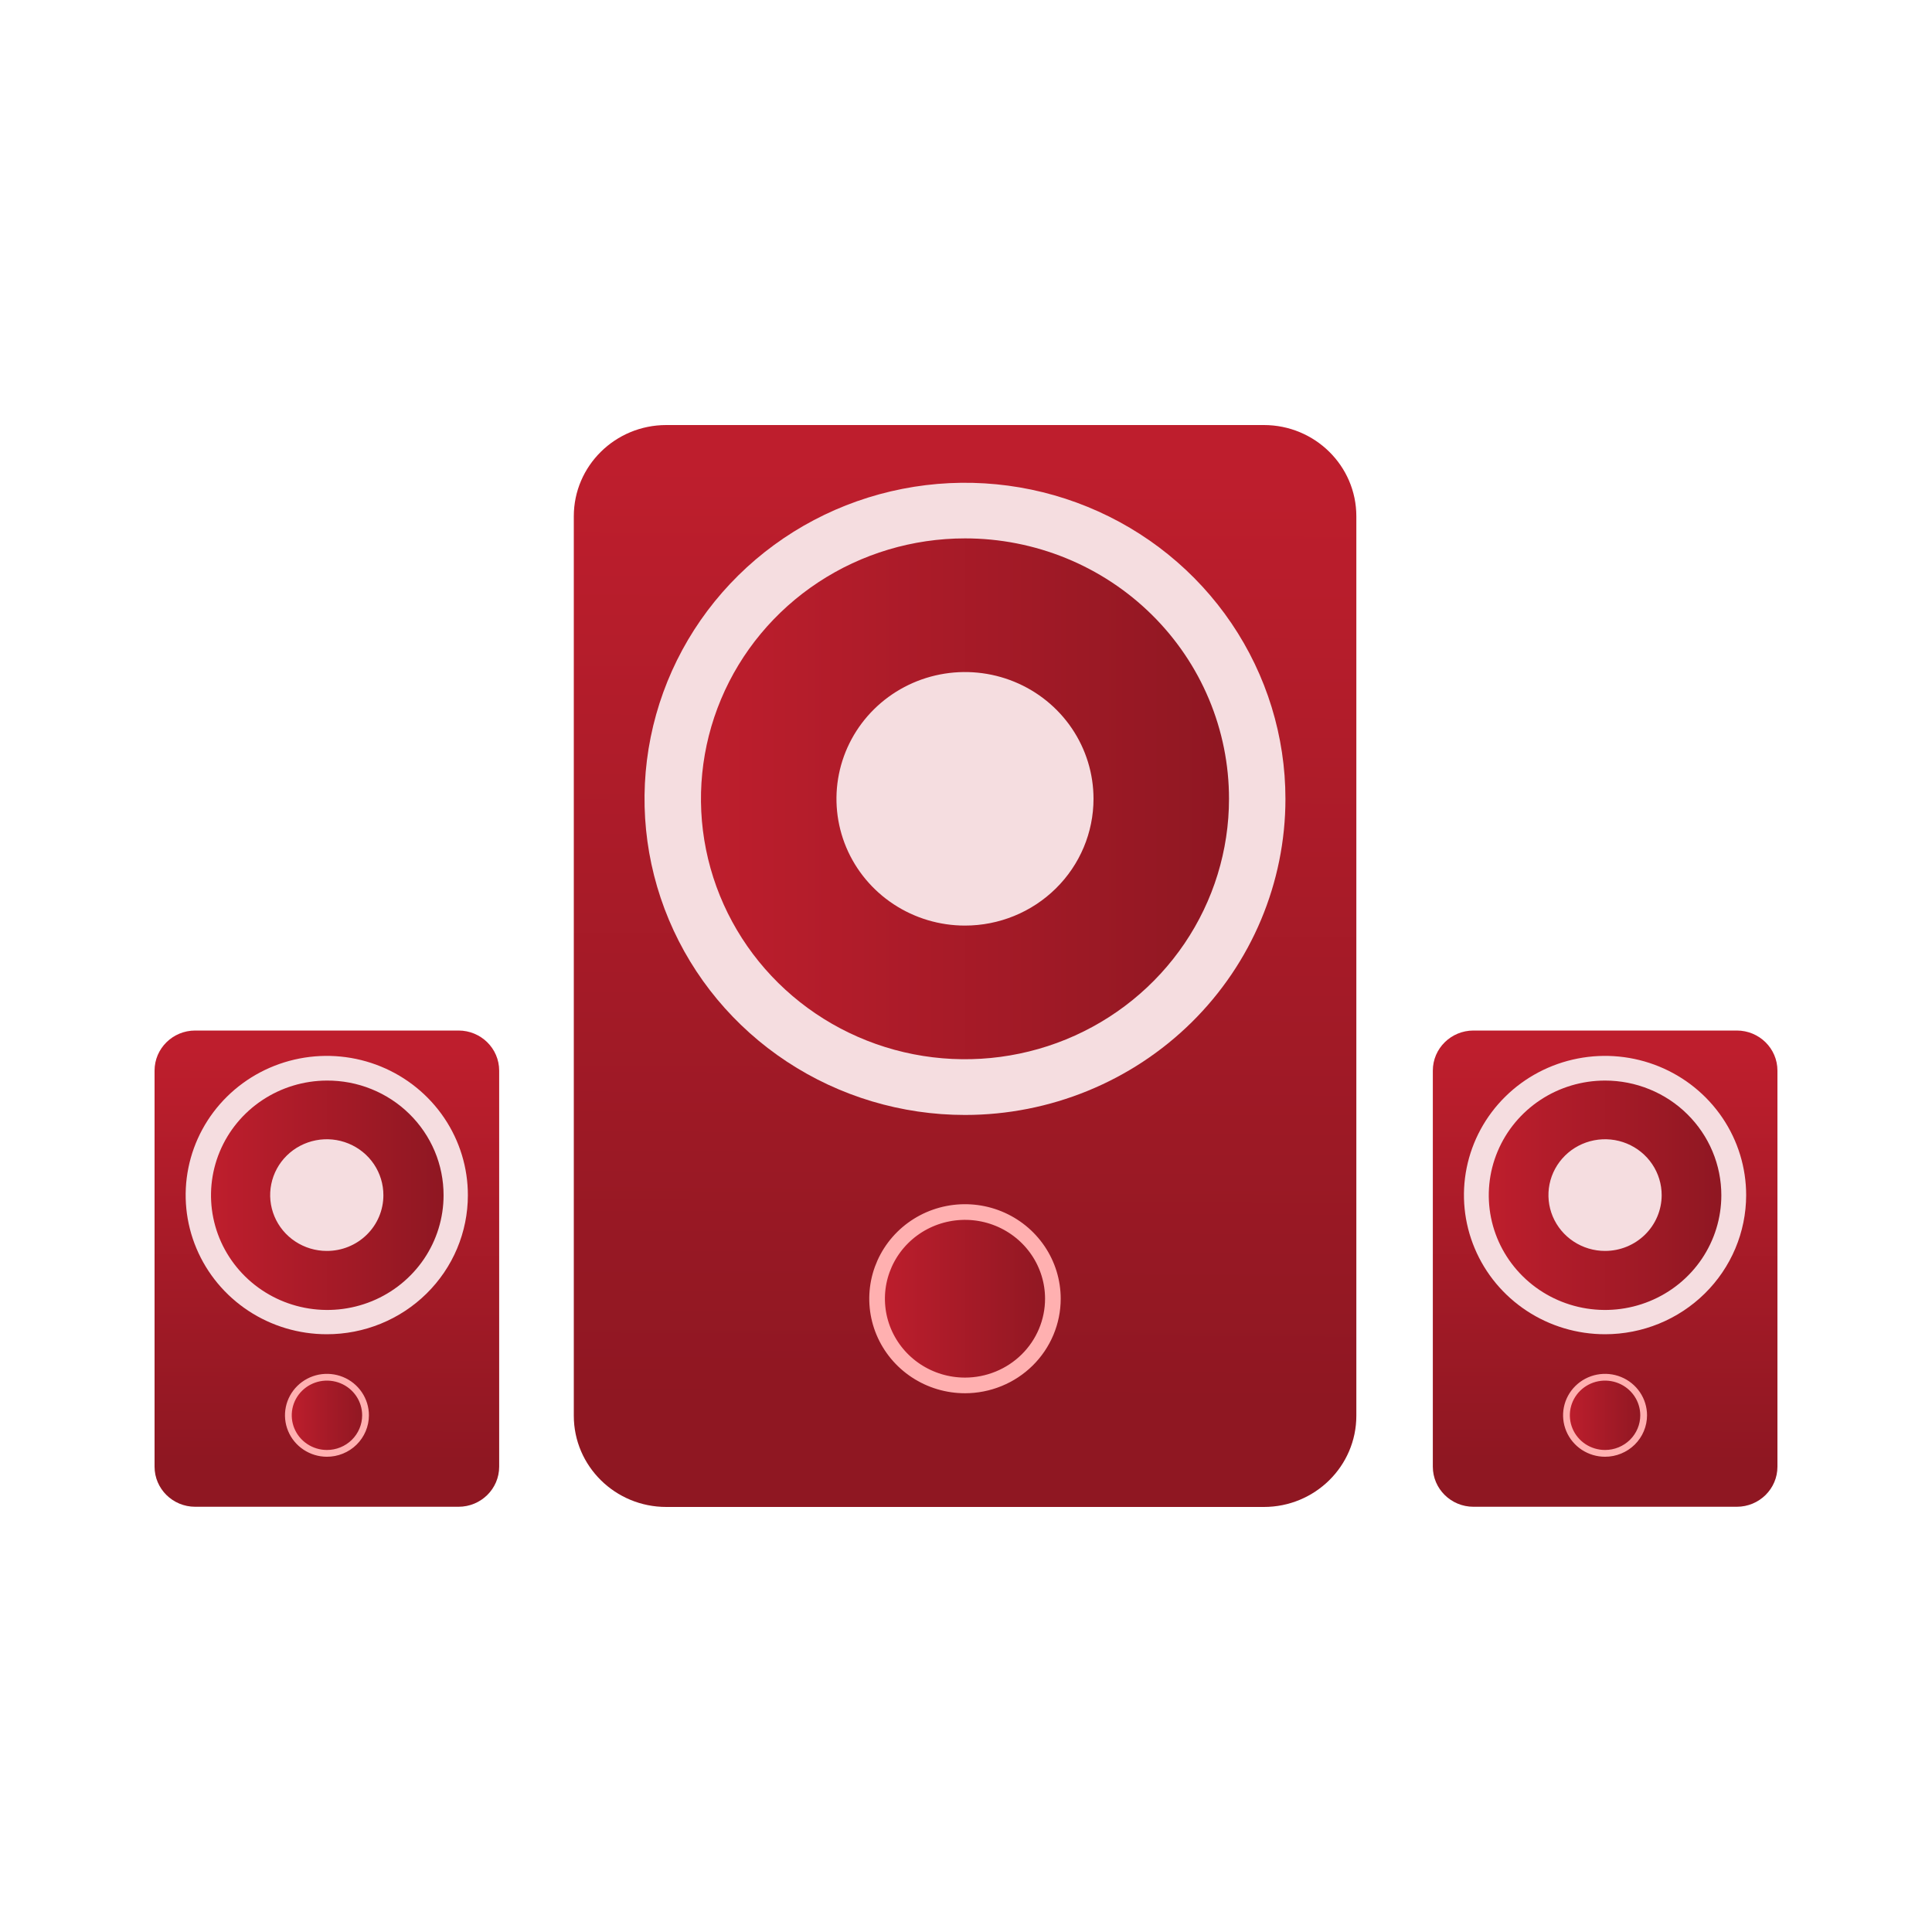<svg width="100" height="100" viewBox="0 0 100 100" fill="none" xmlns="http://www.w3.org/2000/svg">
<path d="M49.947 63.66C49.237 63.66 48.543 63.868 47.953 64.257C47.362 64.646 46.902 65.199 46.63 65.846C46.358 66.493 46.287 67.205 46.426 67.892C46.564 68.579 46.906 69.21 47.408 69.705C47.911 70.201 48.55 70.538 49.247 70.675C49.943 70.811 50.665 70.741 51.321 70.473C51.977 70.205 52.538 69.751 52.932 69.169C53.327 68.586 53.537 67.902 53.537 67.201C53.537 66.262 53.159 65.362 52.486 64.697C51.812 64.033 50.899 63.66 49.947 63.66Z" fill="black"/>
<path d="M65.417 22H34.487C31.843 22 29.7 24.114 29.7 26.722V73.278C29.7 75.886 31.843 78 34.487 78H65.417C68.061 78 70.204 75.886 70.204 73.278V26.722C70.204 24.114 68.061 22 65.417 22Z" fill="url(#paint0_linear_4706_1643)"/>
<path d="M49.947 71.709C49.047 71.709 48.168 71.446 47.42 70.953C46.672 70.46 46.089 69.759 45.744 68.939C45.4 68.119 45.31 67.217 45.485 66.346C45.661 65.476 46.094 64.676 46.73 64.049C47.367 63.421 48.177 62.994 49.06 62.821C49.942 62.648 50.857 62.736 51.688 63.076C52.52 63.416 53.23 63.991 53.73 64.729C54.23 65.467 54.497 66.334 54.497 67.222C54.497 67.811 54.379 68.394 54.15 68.939C53.922 69.483 53.587 69.978 53.164 70.395C52.742 70.811 52.24 71.142 51.688 71.367C51.136 71.593 50.545 71.709 49.947 71.709Z" fill="url(#paint1_linear_4706_1643)" stroke="#FFB0B0" stroke-width="0.81" stroke-miterlimit="10"/>
<path d="M49.947 57.71C46.666 57.71 43.459 56.75 40.732 54.953C38.004 53.155 35.878 50.6 34.623 47.61C33.367 44.621 33.039 41.331 33.679 38.157C34.319 34.984 35.898 32.068 38.218 29.78C40.538 27.492 43.493 25.934 46.711 25.303C49.928 24.671 53.264 24.995 56.294 26.234C59.325 27.472 61.916 29.569 63.739 32.26C65.561 34.95 66.534 38.113 66.534 41.349C66.534 45.688 64.786 49.85 61.676 52.918C58.565 55.986 54.346 57.71 49.947 57.71Z" fill="#F5DDE0"/>
<path d="M49.947 27.867C47.245 27.867 44.602 28.658 42.355 30.139C40.108 31.62 38.356 33.725 37.322 36.188C36.288 38.651 36.017 41.361 36.544 43.976C37.072 46.591 38.373 48.993 40.284 50.878C42.196 52.763 44.63 54.047 47.281 54.567C49.932 55.087 52.68 54.82 55.177 53.8C57.674 52.779 59.808 51.052 61.31 48.835C62.812 46.618 63.613 44.012 63.613 41.346C63.614 39.576 63.261 37.823 62.575 36.187C61.889 34.551 60.882 33.065 59.613 31.813C58.344 30.561 56.837 29.568 55.178 28.891C53.52 28.214 51.742 27.866 49.947 27.867ZM49.947 47.908C48.632 47.908 47.346 47.523 46.252 46.802C45.157 46.081 44.305 45.056 43.801 43.858C43.298 42.658 43.166 41.339 43.423 40.066C43.679 38.794 44.313 37.624 45.243 36.707C46.174 35.789 47.359 35.164 48.65 34.911C49.94 34.658 51.278 34.788 52.493 35.284C53.709 35.781 54.748 36.622 55.479 37.701C56.21 38.78 56.6 40.049 56.6 41.346C56.6 43.087 55.899 44.756 54.651 45.986C53.404 47.217 51.712 47.908 49.947 47.908Z" fill="url(#paint2_linear_4706_1643)"/>
<path d="M16.914 71.703C16.6 71.703 16.294 71.795 16.033 71.967C15.772 72.139 15.569 72.384 15.45 72.67C15.33 72.956 15.299 73.27 15.361 73.573C15.423 73.877 15.575 74.155 15.797 74.373C16.02 74.591 16.303 74.74 16.61 74.799C16.918 74.858 17.237 74.826 17.526 74.706C17.816 74.587 18.062 74.385 18.235 74.127C18.408 73.869 18.5 73.566 18.498 73.257C18.498 73.052 18.457 72.849 18.377 72.66C18.297 72.471 18.181 72.299 18.033 72.155C17.886 72.011 17.712 71.897 17.519 71.819C17.327 71.741 17.122 71.702 16.914 71.703Z" fill="black"/>
<path d="M23.733 53.34H10.103C8.942 53.34 8 54.269 8 55.414V75.915C8 77.061 8.942 77.99 10.103 77.99H23.733C24.895 77.99 25.837 77.061 25.837 75.915V55.414C25.837 54.269 24.895 53.34 23.733 53.34Z" fill="url(#paint3_linear_4706_1643)"/>
<path d="M16.914 75.226C16.519 75.224 16.134 75.107 15.807 74.889C15.479 74.672 15.225 74.364 15.075 74.003C14.925 73.643 14.887 73.247 14.965 72.866C15.043 72.484 15.234 72.134 15.514 71.859C15.793 71.585 16.149 71.398 16.536 71.322C16.924 71.247 17.325 71.287 17.689 71.436C18.054 71.585 18.365 71.838 18.584 72.162C18.803 72.486 18.92 72.866 18.92 73.255C18.92 73.515 18.868 73.772 18.767 74.011C18.666 74.251 18.518 74.469 18.332 74.652C18.146 74.835 17.924 74.98 17.681 75.078C17.438 75.177 17.177 75.227 16.914 75.226Z" fill="url(#paint4_linear_4706_1643)" stroke="#FFB0B0" stroke-width="0.35" stroke-miterlimit="10"/>
<path d="M16.913 69.06C15.469 69.06 14.056 68.638 12.855 67.846C11.654 67.054 10.717 65.928 10.165 64.611C9.612 63.294 9.468 61.845 9.751 60.448C10.033 59.05 10.73 57.766 11.752 56.759C12.774 55.752 14.077 55.067 15.494 54.79C16.911 54.513 18.38 54.657 19.715 55.203C21.049 55.75 22.189 56.675 22.99 57.86C23.792 59.046 24.219 60.44 24.217 61.865C24.217 62.811 24.028 63.747 23.661 64.621C23.294 65.494 22.756 66.288 22.077 66.956C21.399 67.624 20.594 68.154 19.708 68.515C18.822 68.876 17.872 69.061 16.913 69.06Z" fill="#F5DDE0"/>
<path d="M16.914 55.93C15.725 55.935 14.563 56.288 13.577 56.943C12.591 57.598 11.823 58.527 11.372 59.613C10.921 60.698 10.805 61.891 11.04 63.041C11.275 64.191 11.851 65.246 12.694 66.074C13.536 66.901 14.609 67.464 15.776 67.691C16.942 67.918 18.151 67.799 19.25 67.349C20.348 66.899 21.286 66.138 21.947 65.162C22.607 64.186 22.959 63.04 22.959 61.867C22.96 61.084 22.805 60.31 22.501 59.587C22.197 58.865 21.751 58.209 21.189 57.657C20.628 57.105 19.96 56.668 19.227 56.372C18.493 56.075 17.707 55.925 16.914 55.93ZM16.914 64.748C16.334 64.748 15.767 64.578 15.285 64.26C14.803 63.943 14.427 63.491 14.206 62.962C13.984 62.433 13.927 61.852 14.041 61.291C14.154 60.73 14.434 60.215 14.845 59.811C15.256 59.407 15.779 59.133 16.348 59.022C16.917 58.911 17.506 58.97 18.041 59.19C18.577 59.41 19.034 59.782 19.355 60.258C19.675 60.735 19.846 61.294 19.844 61.867C19.844 62.246 19.768 62.621 19.621 62.971C19.474 63.322 19.258 63.639 18.985 63.907C18.713 64.175 18.39 64.387 18.035 64.531C17.679 64.676 17.298 64.749 16.914 64.748Z" fill="url(#paint5_linear_4706_1643)"/>
<path d="M83.078 71.703C82.763 71.701 82.456 71.792 82.194 71.963C81.933 72.134 81.728 72.378 81.607 72.664C81.486 72.949 81.454 73.264 81.515 73.568C81.576 73.872 81.727 74.151 81.949 74.37C82.171 74.589 82.454 74.738 82.762 74.798C83.07 74.858 83.389 74.826 83.679 74.707C83.969 74.588 84.216 74.386 84.389 74.128C84.563 73.87 84.654 73.567 84.653 73.257C84.65 72.845 84.484 72.452 84.189 72.161C83.894 71.87 83.495 71.705 83.078 71.703Z" fill="black"/>
<path d="M89.897 53.34H76.266C75.105 53.34 74.163 54.269 74.163 55.414V75.915C74.163 77.061 75.105 77.99 76.266 77.99H89.897C91.058 77.99 92 77.061 92 75.915V55.414C92 54.269 91.058 53.34 89.897 53.34Z" fill="url(#paint6_linear_4706_1643)"/>
<path d="M83.077 75.226C82.682 75.226 82.296 75.11 81.967 74.894C81.639 74.677 81.383 74.369 81.232 74.009C81.081 73.649 81.041 73.253 81.118 72.871C81.195 72.489 81.385 72.138 81.665 71.862C81.944 71.587 82.3 71.399 82.687 71.323C83.075 71.247 83.477 71.286 83.841 71.435C84.207 71.584 84.518 71.837 84.738 72.161C84.957 72.485 85.075 72.866 85.075 73.255C85.075 73.778 84.864 74.279 84.49 74.649C84.115 75.018 83.607 75.226 83.077 75.226Z" fill="url(#paint7_linear_4706_1643)" stroke="#FFB0B0" stroke-width="0.35" stroke-miterlimit="10"/>
<path d="M83.077 69.06C81.632 69.06 80.22 68.638 79.019 67.846C77.817 67.054 76.881 65.928 76.329 64.611C75.776 63.294 75.632 61.845 75.914 60.448C76.197 59.05 76.893 57.766 77.916 56.759C78.938 55.752 80.24 55.067 81.658 54.79C83.075 54.513 84.544 54.657 85.878 55.203C87.213 55.75 88.353 56.675 89.154 57.86C89.956 59.046 90.382 60.44 90.381 61.865C90.378 63.774 89.608 65.604 88.238 66.953C86.869 68.302 85.013 69.06 83.077 69.06Z" fill="#F5DDE0"/>
<path d="M83.078 55.93C81.887 55.93 80.723 56.278 79.734 56.93C78.744 57.583 77.972 58.51 77.517 59.595C77.061 60.679 76.942 61.873 77.174 63.025C77.406 64.176 77.98 65.234 78.822 66.064C79.663 66.895 80.736 67.46 81.903 67.689C83.071 67.918 84.281 67.801 85.381 67.351C86.481 66.902 87.421 66.141 88.082 65.165C88.743 64.188 89.096 63.041 89.096 61.867C89.096 61.087 88.941 60.315 88.638 59.595C88.336 58.874 87.892 58.22 87.333 57.669C86.775 57.117 86.111 56.68 85.381 56.382C84.65 56.083 83.868 55.93 83.078 55.93ZM83.078 64.748C82.498 64.748 81.931 64.578 81.449 64.26C80.966 63.942 80.591 63.49 80.369 62.962C80.148 62.433 80.09 61.852 80.204 61.291C80.318 60.73 80.598 60.215 81.009 59.811C81.419 59.407 81.942 59.133 82.511 59.022C83.08 58.911 83.67 58.97 84.205 59.19C84.74 59.41 85.197 59.782 85.518 60.258C85.839 60.735 86.009 61.294 86.008 61.867C86.005 62.632 85.696 63.364 85.146 63.905C84.597 64.445 83.853 64.748 83.078 64.748Z" fill="url(#paint8_linear_4706_1643)"/>
<defs>
<linearGradient id="paint0_linear_4706_1643" x1="50.097" y1="24.239" x2="49.832" y2="72.523" gradientUnits="userSpaceOnUse">
<stop stop-color="#BE1E2D"/>
<stop offset="1" stop-color="#8F1722"/>
</linearGradient>
<linearGradient id="paint1_linear_4706_1643" x1="45.407" y1="67.222" x2="54.497" y2="67.222" gradientUnits="userSpaceOnUse">
<stop stop-color="#BE1E2D"/>
<stop offset="1" stop-color="#8F1722"/>
</linearGradient>
<linearGradient id="paint2_linear_4706_1643" x1="36.291" y1="41.346" x2="63.613" y2="41.346" gradientUnits="userSpaceOnUse">
<stop stop-color="#BE1E2D"/>
<stop offset="1" stop-color="#8F1722"/>
</linearGradient>
<linearGradient id="paint3_linear_4706_1643" x1="16.976" y1="54.329" x2="16.864" y2="75.585" gradientUnits="userSpaceOnUse">
<stop stop-color="#BE1E2D"/>
<stop offset="1" stop-color="#8F1722"/>
</linearGradient>
<linearGradient id="paint4_linear_4706_1643" x1="14.916" y1="73.255" x2="18.92" y2="73.255" gradientUnits="userSpaceOnUse">
<stop stop-color="#BE1E2D"/>
<stop offset="1" stop-color="#8F1722"/>
</linearGradient>
<linearGradient id="paint5_linear_4706_1643" x1="10.904" y1="61.867" x2="22.933" y2="61.867" gradientUnits="userSpaceOnUse">
<stop stop-color="#BE1E2D"/>
<stop offset="1" stop-color="#8F1722"/>
</linearGradient>
<linearGradient id="paint6_linear_4706_1643" x1="83.139" y1="54.329" x2="83.027" y2="75.585" gradientUnits="userSpaceOnUse">
<stop stop-color="#BE1E2D"/>
<stop offset="1" stop-color="#8F1722"/>
</linearGradient>
<linearGradient id="paint7_linear_4706_1643" x1="81.08" y1="73.255" x2="85.075" y2="73.255" gradientUnits="userSpaceOnUse">
<stop stop-color="#BE1E2D"/>
<stop offset="1" stop-color="#8F1722"/>
</linearGradient>
<linearGradient id="paint8_linear_4706_1643" x1="77.059" y1="61.867" x2="89.096" y2="61.867" gradientUnits="userSpaceOnUse">
<stop stop-color="#BE1E2D"/>
<stop offset="1" stop-color="#8F1722"/>
</linearGradient>
</defs>
</svg>